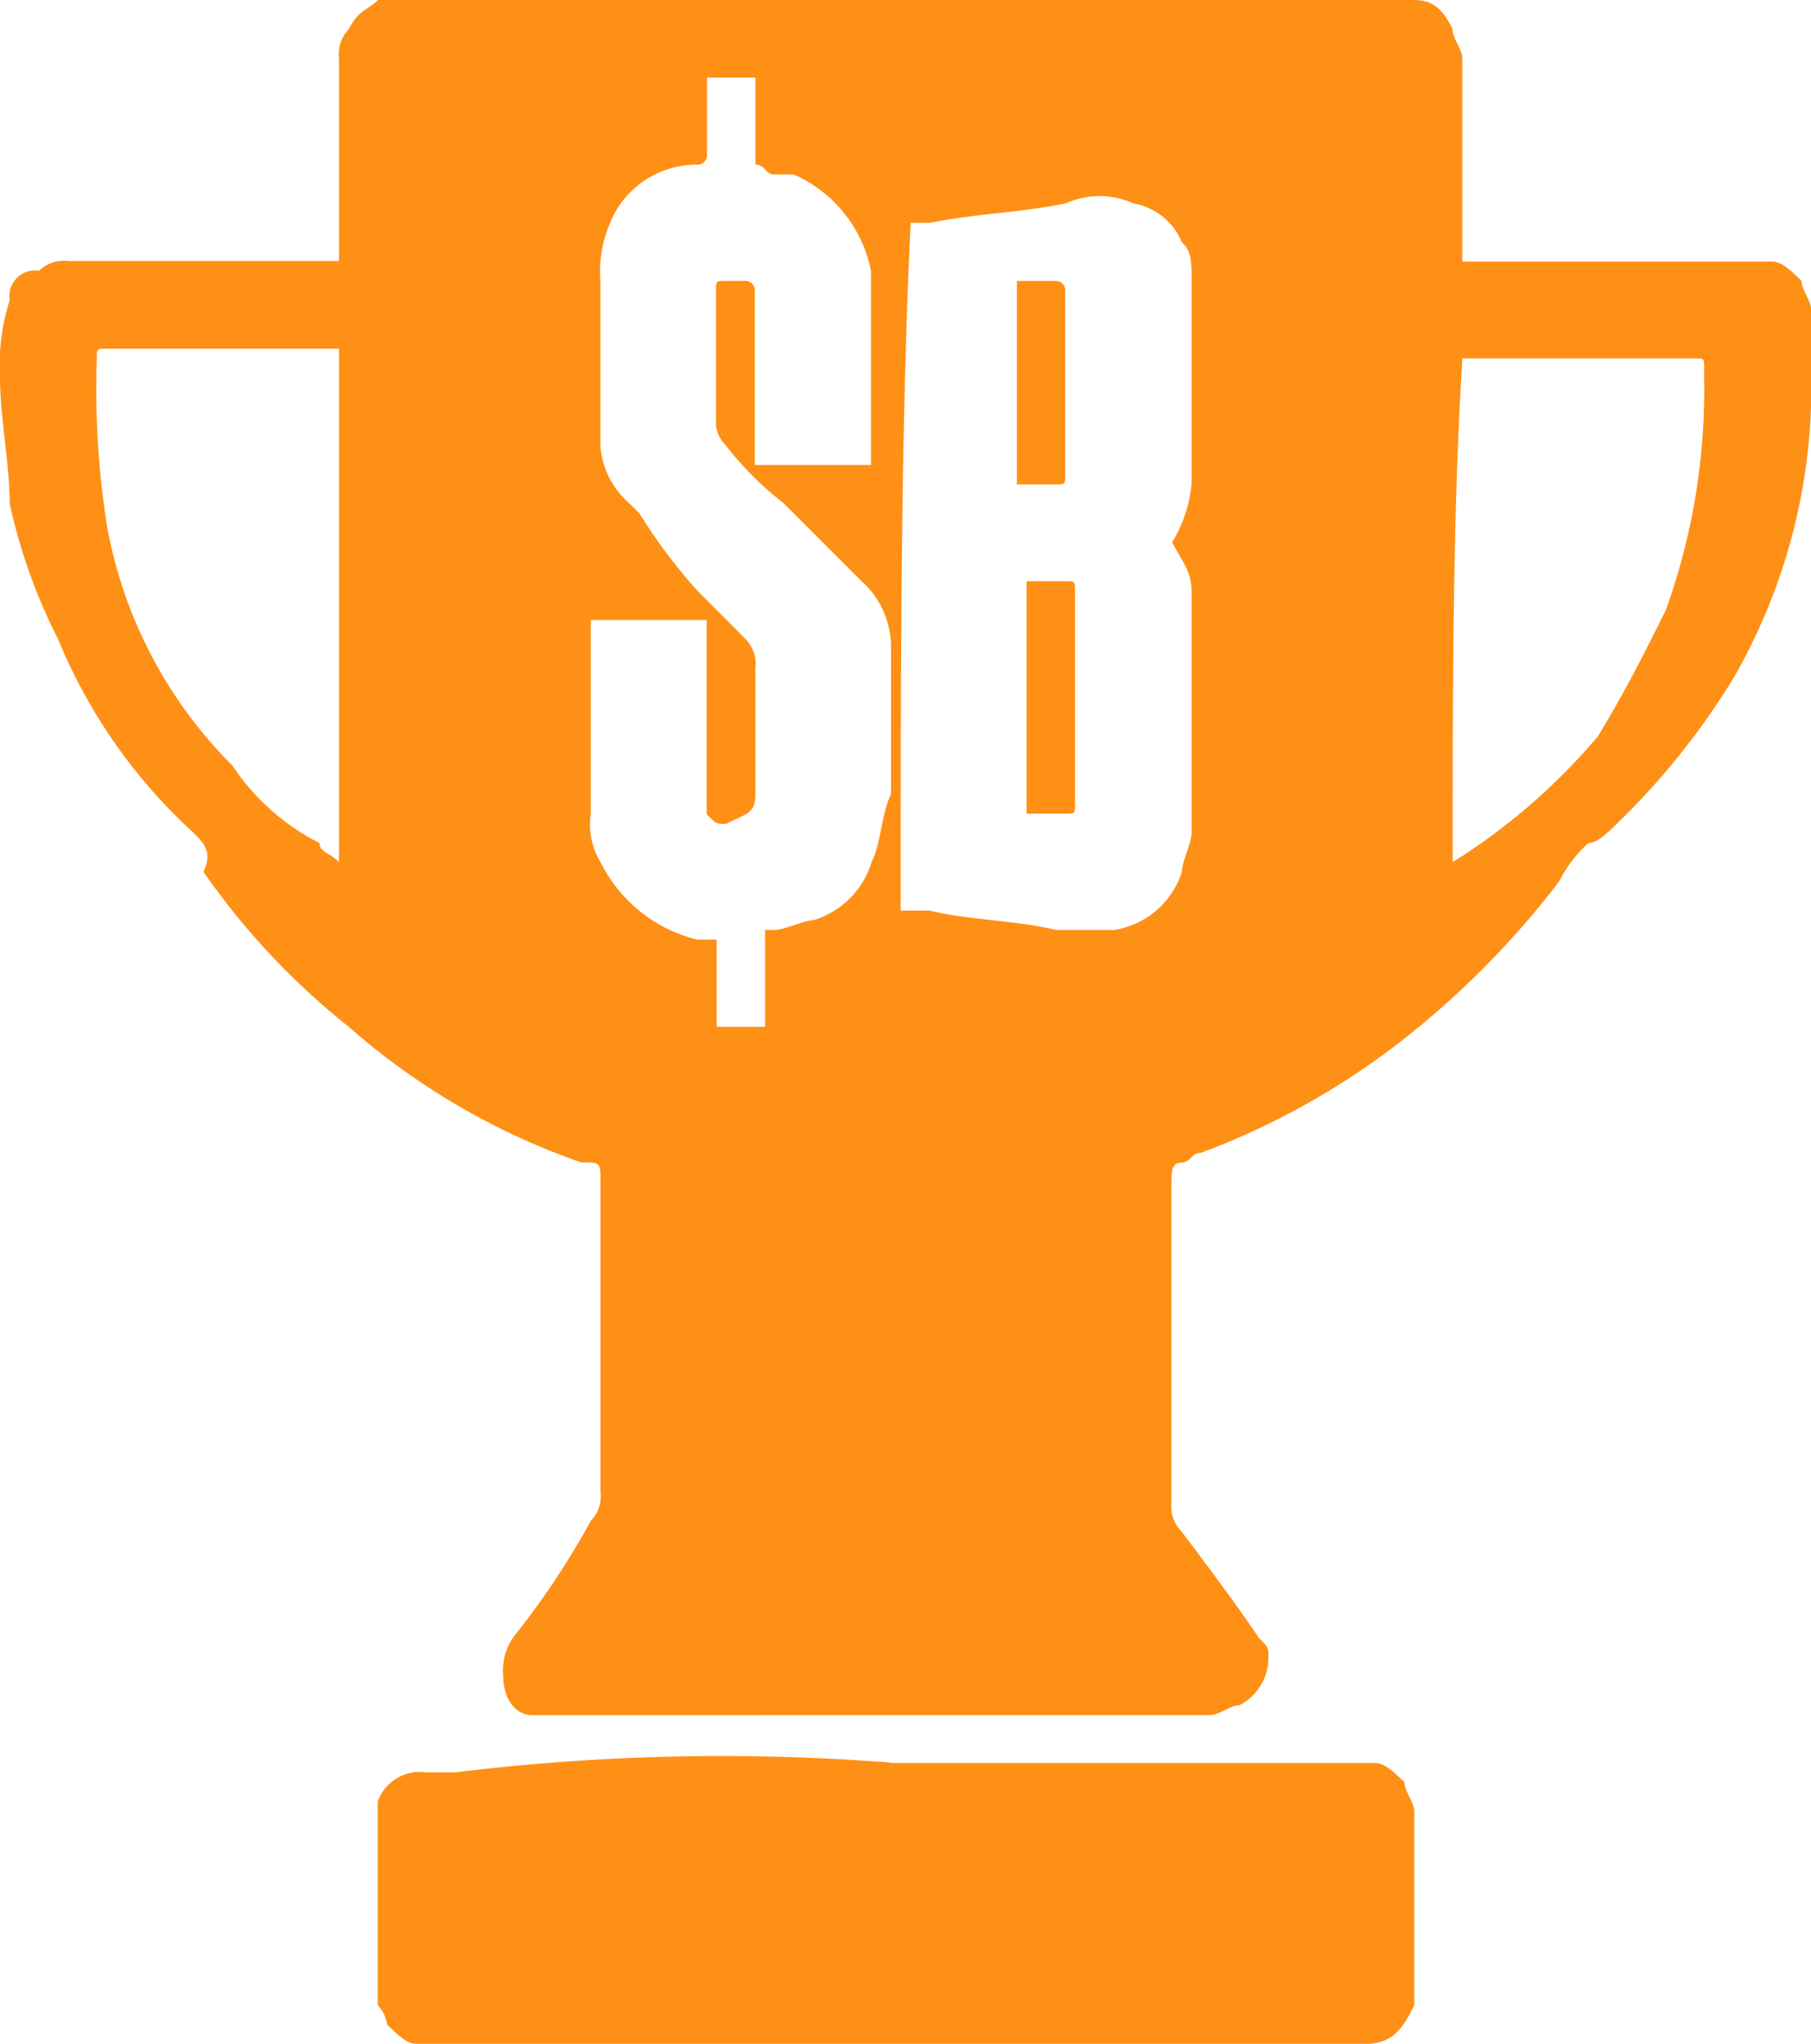 <svg xmlns="http://www.w3.org/2000/svg" width="24.655" height="27.819" viewBox="0 0 24.655 27.819">
  <g id="SiteIconsall-TrophyDollarINV2" transform="translate(-2.2 -0.3)">
    <path id="Path_1886" data-name="Path 1886" d="M6.815,3.86V1.091A.484.484,0,0,1,6.946.7c.132-.264.264-.264.4-.4H21.449c.264,0,.4.132.527.4,0,.132.132.264.132.4V3.86h4.219c.132,0,.264.132.4.264,0,.132.132.264.132.4V5.706A7.945,7.945,0,0,1,25.8,9.529a9.956,9.956,0,0,1-1.45,1.846c-.264.264-.4.4-.527.4a1.82,1.82,0,0,0-.4.527,12.021,12.021,0,0,1-2.241,2.241,10.3,10.3,0,0,1-2.637,1.45c-.132,0-.132.132-.264.132s-.132.132-.132.264v4.351a.484.484,0,0,0,.132.4c.4.527.791,1.055,1.055,1.45.132.132.132.132.132.264a.725.725,0,0,1-.4.659c-.132,0-.264.132-.4.132H9.451c-.264,0-.4-.264-.4-.527a.793.793,0,0,1,.132-.527A11,11,0,0,0,10.243,21a.484.484,0,0,0,.132-.4V16.385c0-.264,0-.264-.264-.264a9.516,9.516,0,0,1-3.164-1.846,9.913,9.913,0,0,1-1.978-2.11c.132-.264,0-.4-.132-.527A7.356,7.356,0,0,1,2.991,9a7.624,7.624,0,0,1-.659-1.846c0-.527-.132-1.187-.132-1.714a2.9,2.9,0,0,1,.132-1.055.35.35,0,0,1,.4-.4.484.484,0,0,1,.4-.132H6.815Zm7.647,8.834h.4c.527.132,1.187.132,1.714.264h.791a1.156,1.156,0,0,0,.923-.791c0-.132.132-.4.132-.527v-3.3c0-.264-.132-.4-.264-.659h0a1.874,1.874,0,0,0,.264-.791V4.123c0-.264,0-.4-.132-.527a.876.876,0,0,0-.659-.527,1.115,1.115,0,0,0-.923,0c-.659.132-1.187.132-1.846.264h-.264C14.462,6.1,14.462,9.4,14.462,12.693ZM12.484,2.541V1.355h-.659V2.41a.129.129,0,0,1-.132.132,1.267,1.267,0,0,0-1.187.791,1.672,1.672,0,0,0-.132.791V6.365a1.14,1.14,0,0,0,.4.791l.132.132a7.313,7.313,0,0,0,.791,1.055L12.352,9a.484.484,0,0,1,.132.4v1.714c0,.264-.132.264-.4.4h0c-.132,0-.132,0-.264-.132V8.738H10.243v2.637a.988.988,0,0,0,.132.659,2,2,0,0,0,1.318,1.055h.264v1.187h.659V12.957h.132c.132,0,.4-.132.527-.132a1.189,1.189,0,0,0,.791-.791c.132-.264.132-.659.264-.923V9.134a1.2,1.2,0,0,0-.4-.923l-.4-.4-.659-.659a4.475,4.475,0,0,1-.791-.791.46.46,0,0,1-.132-.264V4.255c0-.132,0-.132.132-.132h.264a.129.129,0,0,1,.132.132V6.629h1.582V3.992a1.812,1.812,0,0,0-1.055-1.318h-.264C12.616,2.673,12.616,2.541,12.484,2.541Zm9.493,9.493h0a8.425,8.425,0,0,0,1.978-1.714c.4-.659.659-1.187.923-1.714A8.863,8.863,0,0,0,25.4,5.442V5.31c0-.132,0-.132-.132-.132H22.109C21.977,7.288,21.977,9.661,21.977,12.034Zm-15.162,0h0V5.046H3.65c-.132,0-.132,0-.132.132A12.063,12.063,0,0,0,3.65,7.42a6.139,6.139,0,0,0,1.714,3.3,3.113,3.113,0,0,0,1.187,1.055C6.551,11.9,6.683,11.9,6.815,12.034Z" fill="#ff9016"/>
    <path id="Path_1887" data-name="Path 1887" d="M13.088,18.524H19.68c.132,0,.264.132.4.264,0,.132.132.264.132.4V21.82c-.132.264-.264.527-.659.527H6.627c-.132,0-.264-.132-.4-.264A.46.46,0,0,0,6.1,21.82V19.051a.609.609,0,0,1,.659-.4h.4a29.761,29.761,0,0,1,5.933-.132Z" transform="translate(1.242 5.772)" fill="#ff9016"/>
    <path id="Path_1888" data-name="Path 1888" d="M12.8,6.3h.527c.132,0,.132,0,.132.132v2.9c0,.132,0,.132-.132.132H12.8Z" transform="translate(3.376 1.911)" fill="#ff9016"/>
    <path id="Path_1889" data-name="Path 1889" d="M12.7,5.969V3.2h.527a.129.129,0,0,1,.132.132V5.837h0c0,.132,0,.132-.132.132Z" transform="translate(3.344 0.924)" fill="#ff9016"/>
  </g>
</svg>
